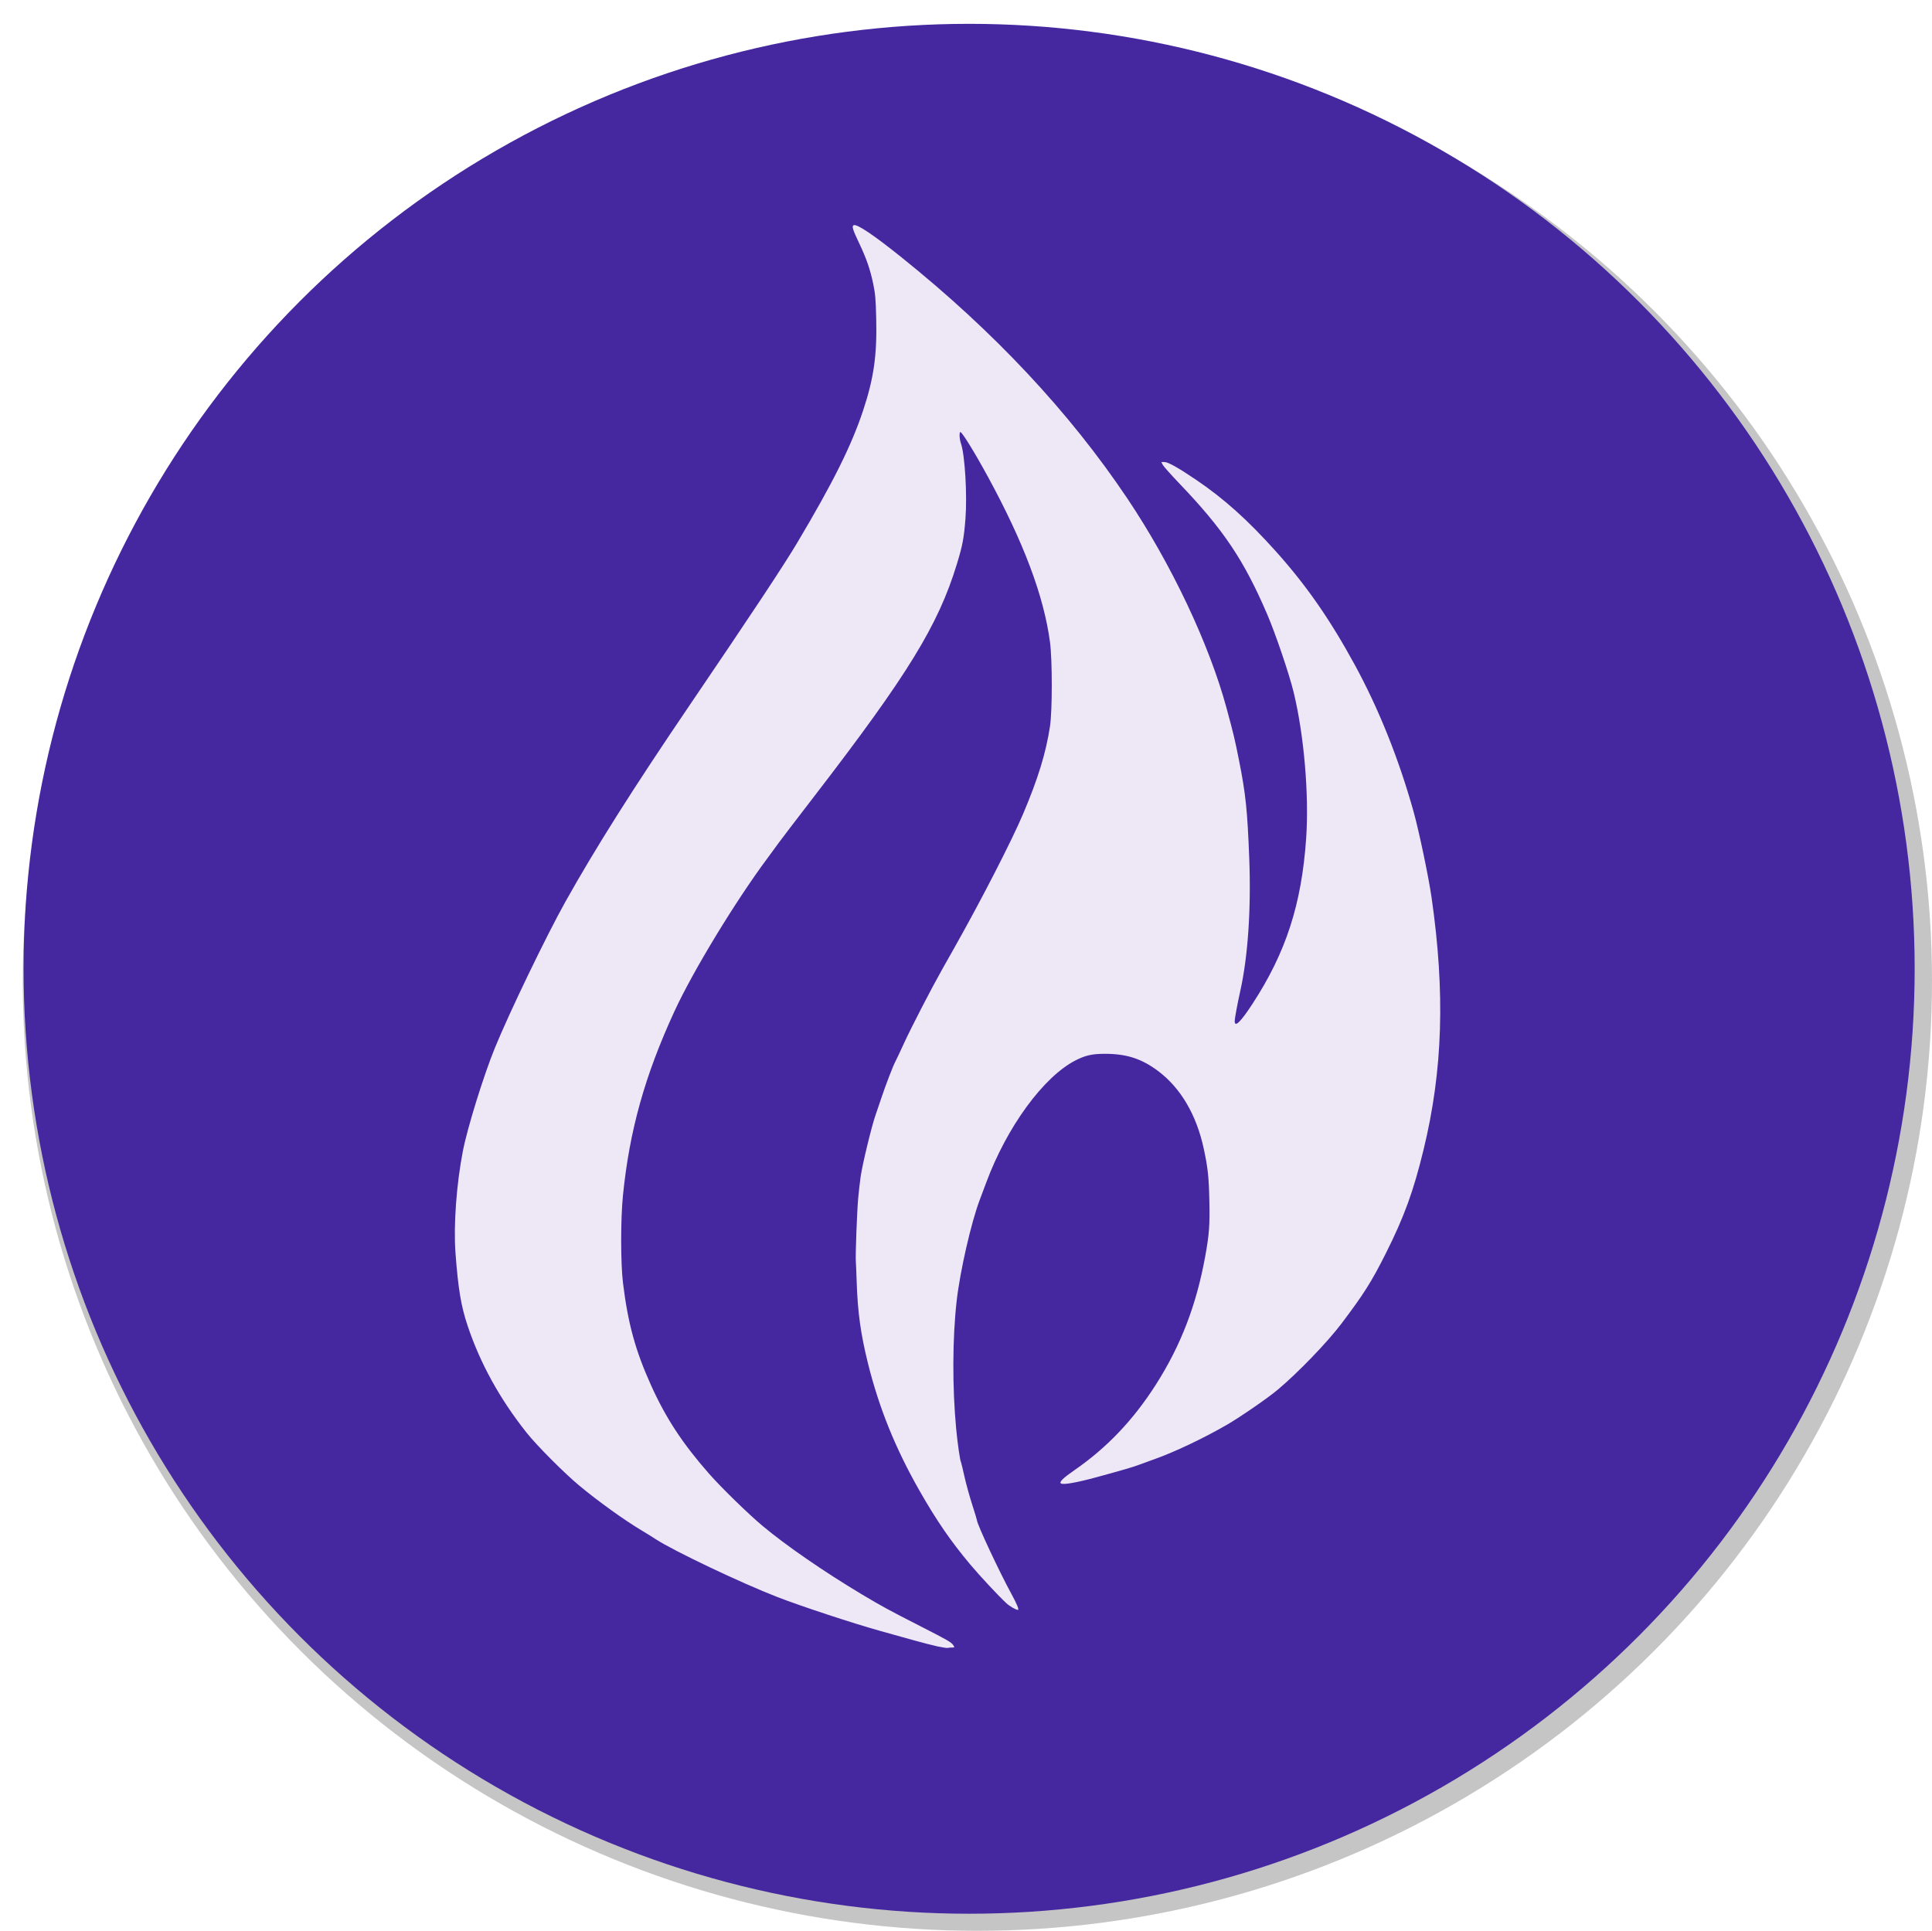 <?xml version="1.0" encoding="UTF-8" standalone="no"?>
<!-- Created with Inkscape (http://www.inkscape.org/) -->

<svg
   xmlns:osb="http://www.openswatchbook.org/uri/2009/osb"
   xmlns:dc="http://purl.org/dc/elements/1.1/"
   xmlns:cc="http://creativecommons.org/ns#"
   xmlns:rdf="http://www.w3.org/1999/02/22-rdf-syntax-ns#"
   xmlns:svg="http://www.w3.org/2000/svg"
   xmlns="http://www.w3.org/2000/svg"
   xmlns:sodipodi="http://sodipodi.sourceforge.net/DTD/sodipodi-0.dtd"
   xmlns:inkscape="http://www.inkscape.org/namespaces/inkscape"
   version="1.1"
   id="svg2"
   width="600.3"
   height="600"
   viewBox="0 0 600.3 600"
   sodipodi:docname="drapery-logo.svg"
   inkscape:export-filename="/home/omar/Github/Drapery/logo/drapery-logo.png"
   inkscape:export-xdpi="323.67545"
   inkscape:export-ydpi="323.67545"
   inkscape:version="0.92.1 r15371">
  <defs
     id="defs6">
    <linearGradient
       inkscape:collect="always"
       id="linearGradient864"
       osb:paint="gradient">
      <stop
         style="stop-color:#000000;stop-opacity:1;"
         offset="0"
         id="stop860" />
      <stop
         style="stop-color:#000000;stop-opacity:0;"
         offset="1"
         id="stop862" />
    </linearGradient>
  </defs>
  <sodipodi:namedview
     pagecolor="#ffffff"
     bordercolor="#666666"
     borderopacity="1"
     objecttolerance="10"
     gridtolerance="10"
     guidetolerance="10"
     inkscape:pageopacity="0"
     inkscape:pageshadow="2"
     inkscape:window-width="1600"
     inkscape:window-height="825"
     id="namedview4"
     showgrid="false"
     inkscape:zoom="0.55625733"
     inkscape:cx="-119.2022"
     inkscape:cy="319.96318"
     inkscape:window-x="0"
     inkscape:window-y="24"
     inkscape:window-maximized="1"
     inkscape:current-layer="svg2" />
  <ellipse
     style="opacity:1;fill:#000000;fill-opacity:0.227;stroke:none;stroke-width:1.491;stroke-linecap:round;stroke-linejoin:bevel;stroke-miterlimit:4;stroke-dasharray:none;stroke-opacity:1;paint-order:normal"
     id="path12"
     cx="-303.682"
     cy="-304.803"
     rx="296.618"
     ry="295.197"
     transform="scale(-1)" />
  <ellipse
     style="opacity:1;fill:#4527a0;fill-opacity:1;stroke:none;stroke-width:1.48;stroke-linecap:round;stroke-linejoin:bevel;stroke-miterlimit:4;stroke-dasharray:none;stroke-opacity:1;paint-order:normal"
     id="path12-6"
     cx="-301.12"
     cy="-301.05"
     rx="293.794"
     ry="293.644"
     transform="scale(-1)" />
  <g
     id="g1510"
     transform="translate(-944.491,-62.288)"
     style="fill:#ede7f6;fill-opacity:1">
    <path
       style="fill:#ede7f6;stroke-width:0.3;fill-opacity:1"
       d="m 1235.886,573.936 c -1.485,-0.319 -5.062,-1.244 -7.95,-2.055 -2.888,-0.811 -7.275,-2.038 -9.75,-2.727 -8.572,-2.386 -24.494,-7.627 -32.1,-10.566 -11.161,-4.312 -32.331,-14.378 -37.883,-18.012 -1.109,-0.726 -2.894,-1.838 -3.967,-2.471 -5.466,-3.226 -13.848,-9.238 -19.8,-14.202 -4.729,-3.944 -13.146,-12.401 -16.316,-16.393 -8.333,-10.494 -14.446,-21.585 -18.352,-33.3 -2.044,-6.128 -2.931,-11.48 -3.757,-22.65 -0.63,-8.527 0.304,-21.325 2.309,-31.617 1.414,-7.259 6.407,-23.35 9.925,-31.983 4.436,-10.887 16.049,-34.965 21.92,-45.45 9.417,-16.819 21,-35.151 38.382,-60.75 19.572,-28.824 29.391,-43.651 33.675,-50.85 11.134,-18.71 16.846,-30.182 20.457,-41.084 3.33,-10.054 4.341,-17.189 4.061,-28.666 -0.145,-5.938 -0.292,-7.623 -0.932,-10.684 -0.939,-4.493 -2.115,-7.888 -4.374,-12.629 -2.005,-4.208 -2.343,-5.33 -1.682,-5.583 1.064,-0.408 6.186,3.039 14.884,10.019 28.664,23 52.17,48.106 70.151,74.929 13.678,20.404 25.429,45.246 30.818,65.151 2.212,8.168 2.547,9.576 3.865,16.197 2.08,10.451 2.608,15.523 3.184,30.553 0.595,15.55 -0.405,30.386 -2.764,40.997 -0.96,4.316 -1.754,8.631 -1.754,9.524 0,2.035 1.855,0.213 5.543,-5.443 10.37,-15.907 15.226,-30.876 16.649,-51.331 0.943,-13.551 -0.655,-32.203 -3.899,-45.519 -1.373,-5.636 -5.591,-18.059 -8.197,-24.142 -7.223,-16.857 -13.609,-26.369 -27.314,-40.686 -2.578,-2.693 -4.892,-5.292 -5.142,-5.775 l -0.454,-0.878 h 0.953 c 1.164,0 4.304,1.763 9.939,5.58 8.601,5.827 15.989,12.461 24.704,22.183 9.473,10.568 16.79,21.088 24.503,35.226 7.454,13.664 13.685,29.218 18.275,45.611 1.683,6.012 4.676,20.286 5.599,26.7 4.263,29.644 3.5,53.781 -2.48,78.381 -3.166,13.024 -6.024,20.868 -11.775,32.319 -4.395,8.751 -6.788,12.536 -13.752,21.755 -4.374,5.791 -13.494,15.249 -19.817,20.552 -3.081,2.584 -11.527,8.41 -15.733,10.853 -7.104,4.127 -16.539,8.604 -22.621,10.735 -1.831,0.642 -4.025,1.44 -4.875,1.773 -1.504,0.59 -4.86,1.57 -12.854,3.754 -6.354,1.736 -10.498,2.469 -11.245,1.991 -0.639,-0.41 0.662,-1.692 4.195,-4.133 10.131,-7 18.363,-15.668 25.41,-26.757 7.672,-12.073 12.477,-24.589 15.21,-39.624 1.257,-6.914 1.465,-9.723 1.293,-17.514 -0.16,-7.267 -0.47,-10.114 -1.745,-16.033 -2.257,-10.478 -7.142,-18.798 -14.126,-24.061 -5.138,-3.871 -9.816,-5.392 -16.584,-5.392 -3.929,0 -6.033,0.47 -9.097,2.033 -9.972,5.086 -21.384,20.709 -27.811,38.071 -0.6,1.62 -1.484,3.981 -1.965,5.247 -2.669,7.024 -6.115,22.086 -7.176,31.366 -1.327,11.608 -1.384,26.904 -0.15,39.934 0.42,4.432 1.194,9.769 1.487,10.242 0.073,0.118 0.549,2.091 1.058,4.385 0.509,2.294 1.594,6.239 2.411,8.767 0.817,2.528 1.485,4.727 1.485,4.888 0,1.176 7.074,16.285 10.799,23.067 1.587,2.888 2.362,4.8 1.947,4.8 -0.634,0 -2.542,-1.096 -3.592,-2.064 -2.411,-2.222 -8.299,-8.538 -11.312,-12.134 -5.939,-7.088 -10.359,-13.514 -15.572,-22.639 -7.559,-13.233 -12.661,-25.818 -16.138,-39.813 -2.251,-9.058 -3.194,-15.889 -3.5,-25.35 -0.088,-2.723 -0.206,-5.558 -0.261,-6.3 -0.147,-1.97 0.354,-15.418 0.733,-19.633 0.178,-1.989 0.527,-5.035 0.774,-6.767 0.536,-3.761 3.42,-15.671 4.612,-19.05 0.466,-1.32 1.317,-3.817 1.891,-5.55 1.234,-3.724 3.592,-9.852 4.242,-11.023 0.252,-0.455 1.479,-3.055 2.727,-5.777 2.247,-4.903 8.351,-16.728 11.771,-22.8 0.976,-1.732 2.764,-4.905 3.974,-7.05 8.3,-14.711 17.721,-33.064 21.252,-41.4 4.648,-10.974 7.075,-18.87 8.345,-27.15 0.747,-4.87 0.75,-20.624 0.01,-26.221 -1.904,-14.314 -8.136,-30.916 -19.299,-51.414 -4.105,-7.538 -8.002,-13.865 -8.541,-13.865 -0.405,0 -0.301,2.202 0.168,3.529 1.23,3.485 1.979,15.95 1.405,23.378 -0.47,6.083 -0.896,8.329 -2.7,14.217 -5.81,18.964 -15.215,34.283 -44.08,71.791 -5.728,7.444 -10.741,14.007 -11.14,14.584 -0.399,0.578 -2.03,2.805 -3.625,4.95 -9.995,13.443 -23.116,35.046 -28.88,47.55 -9.198,19.954 -13.979,37.068 -16.005,57.3 -0.728,7.271 -0.724,20.974 0.01,27 1.544,12.705 3.87,21.182 8.797,32.062 4.598,10.152 9.738,17.973 17.969,27.338 3.837,4.366 12.158,12.482 16.636,16.226 7.274,6.082 19.05,14.208 30.654,21.152 6.393,3.826 8.297,4.861 18.835,10.244 8.068,4.121 9.143,4.743 9.725,5.631 0.483,0.737 0.478,0.746 -0.393,0.746 -0.485,0 -1.062,0.057 -1.282,0.128 -0.22,0.07 -1.615,-0.134 -3.099,-0.453 z"
       id="path1524"
       inkscape:connector-curvature="0"
       sodipodi:nodetypes="ccccccsscccssssscccsscccccscccccccsscccccccccsccccsccccssccccccsscsccscccsscsccccccccscccssccscccscccsccc" />
  </g>
</svg>
